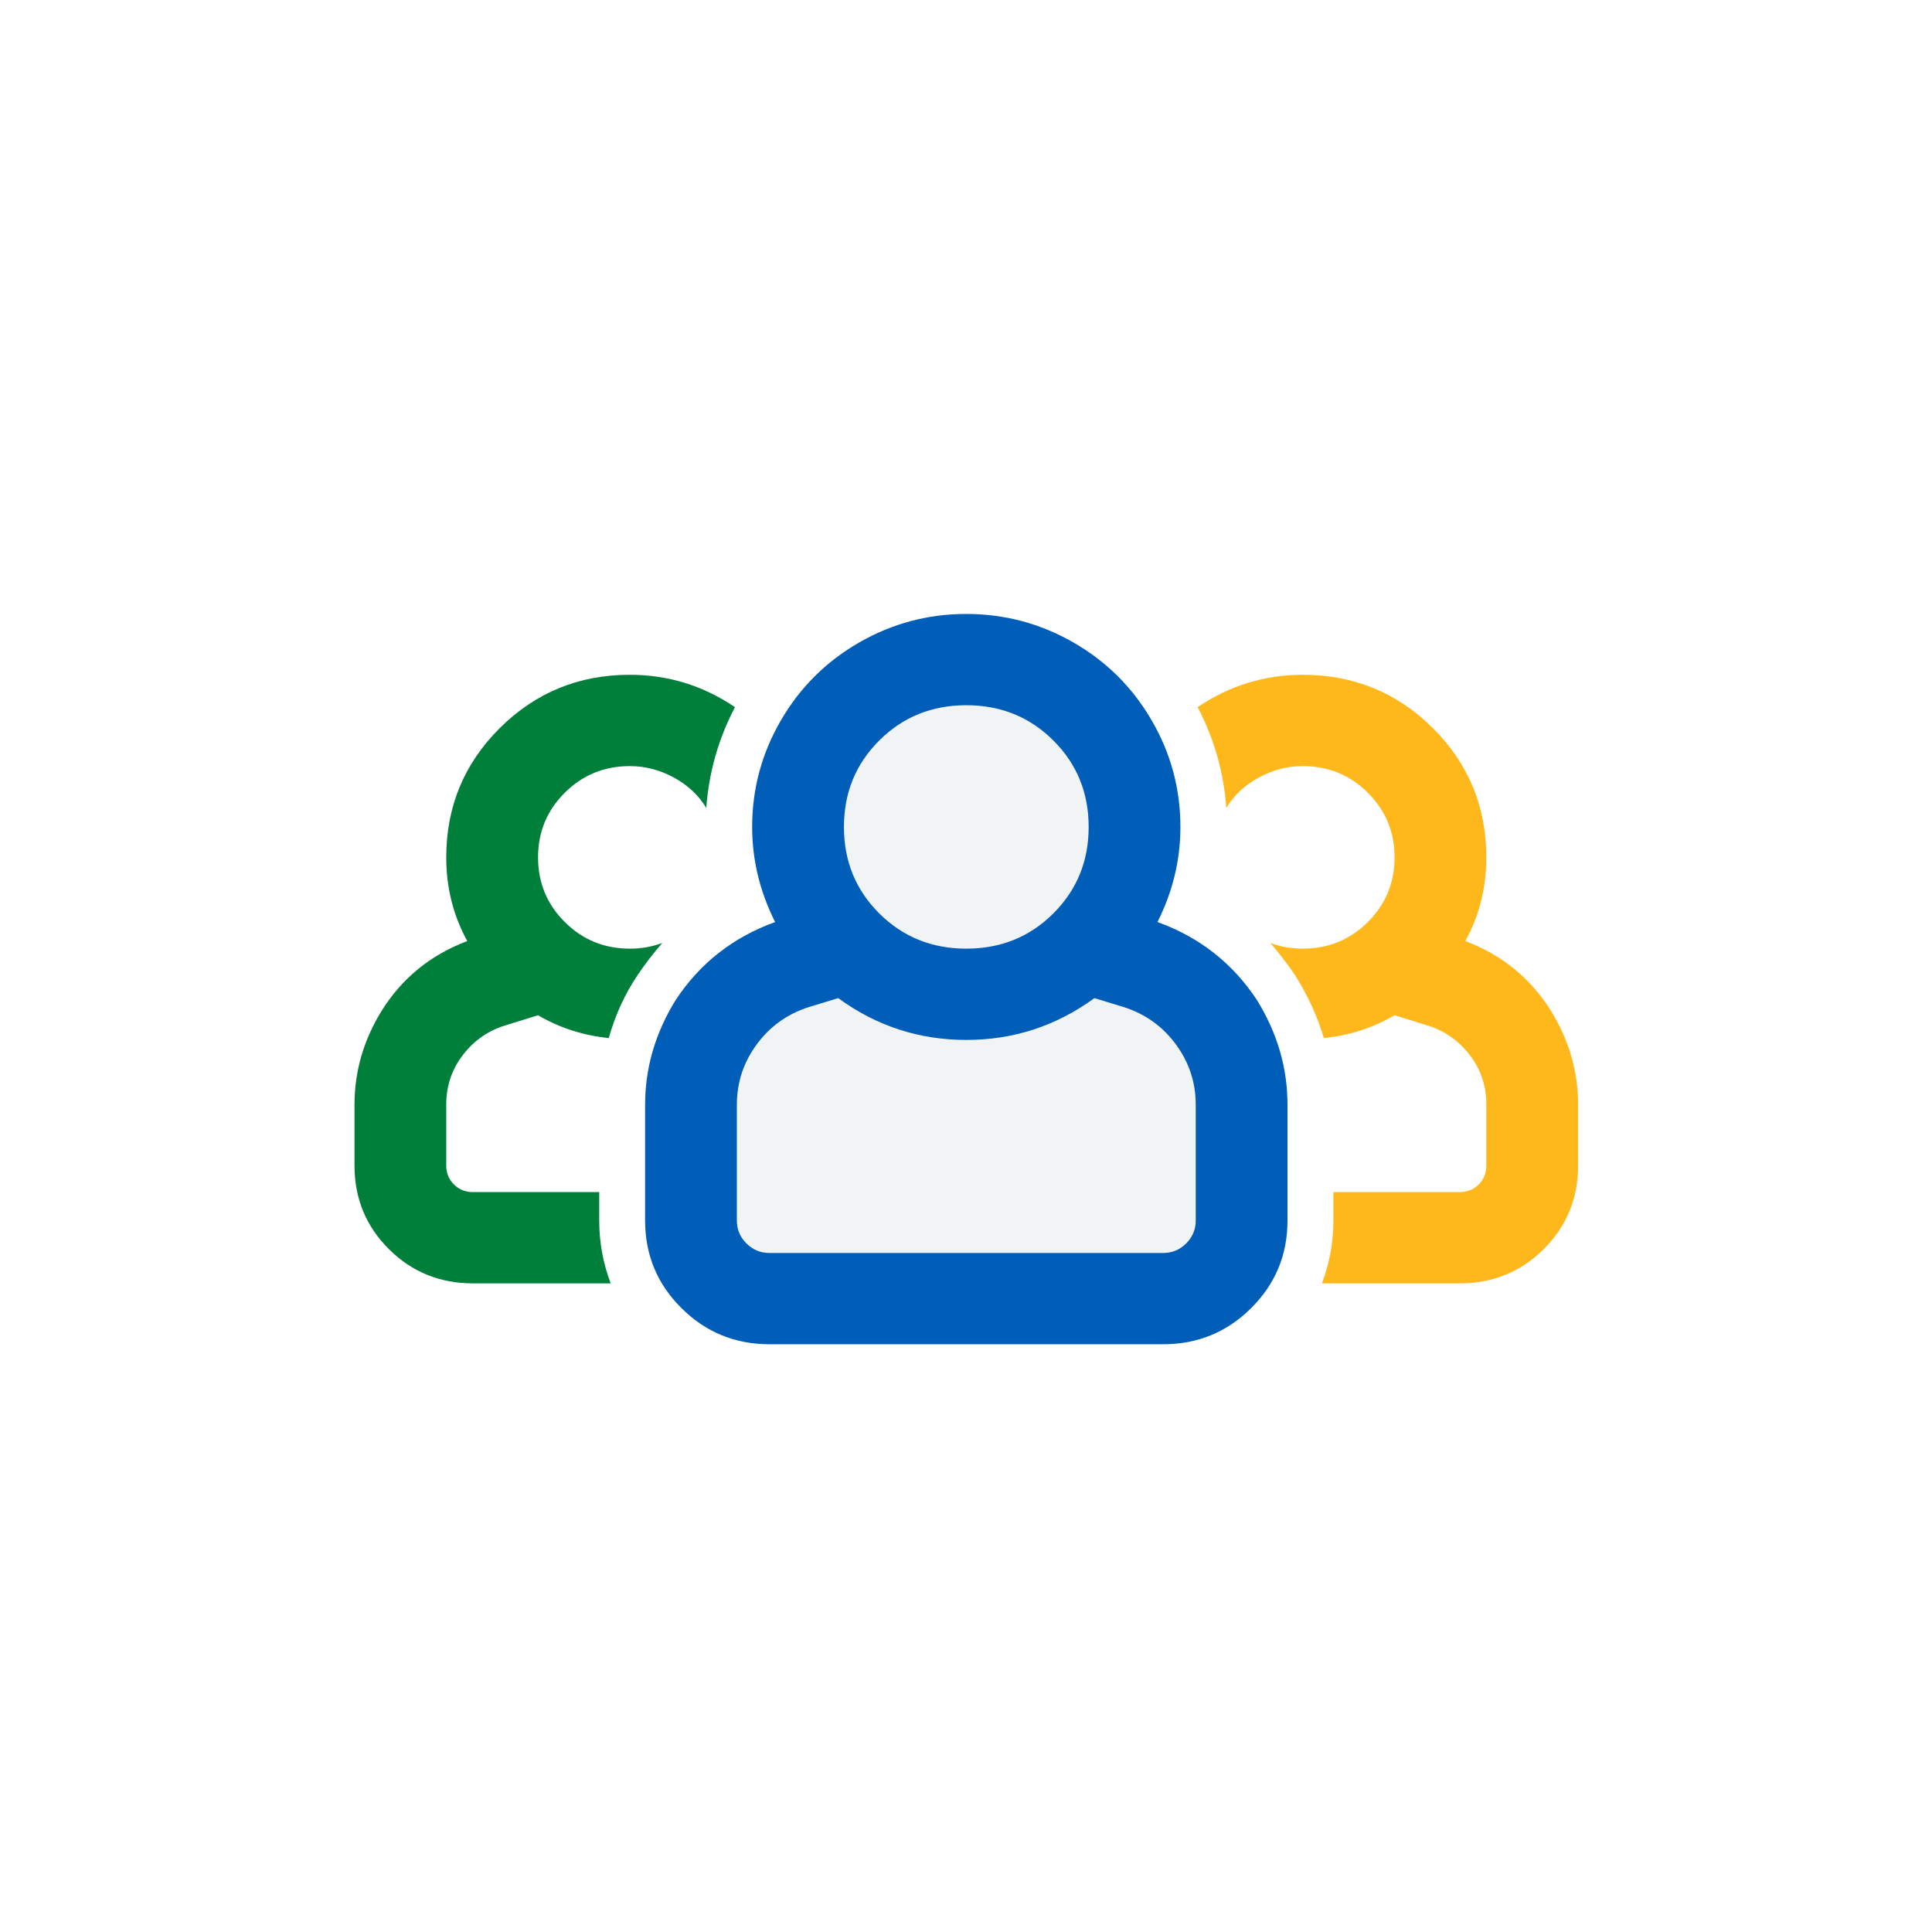 <?xml version="1.0" encoding="UTF-8"?>
<svg width="45px" height="45px" viewBox="0 0 45 45" version="1.1" xmlns="http://www.w3.org/2000/svg" xmlns:xlink="http://www.w3.org/1999/xlink">
    <!-- Generator: Sketch 60.1 (88133) - https://sketch.com -->
    <title>Group</title>
    <desc>Created with Sketch.</desc>
    <g id="landing-page" stroke="none" stroke-width="1" fill="none" fill-rule="evenodd">
        <g id="Artboard" transform="translate(-270, -1351)">
            <g id="Group" transform="translate(270, 1351)">
                <rect id="Rectangle" fill="#FFFFFF" x="0" y="0" width="45" height="45"></rect>
                <g id="Icons/System/community-resource" transform="translate(8, 14)" fill-rule="nonzero">
                    <g id="community-resource" transform="translate(0.257, 0.3)">
                        <path d="M5.967,15.592 L2.761,15.592 C1.989,15.592 1.336,15.327 0.802,14.795 C0.267,14.264 -1.77635684e-15,13.614 -1.77635684e-15,12.846 L-1.77635684e-15,11.429 C-1.77635684e-15,10.661 0.208,9.937 0.623,9.258 C1.098,8.49 1.766,7.944 2.627,7.619 C2.301,7.028 2.137,6.379 2.137,5.67 C2.137,4.489 2.553,3.485 3.384,2.658 C4.216,1.831 5.225,1.417 6.412,1.417 C7.303,1.417 8.12,1.669 8.862,2.171 C8.476,2.909 8.253,3.691 8.194,4.518 C8.016,4.223 7.763,3.987 7.437,3.81 C7.11,3.632 6.769,3.544 6.412,3.544 C5.819,3.544 5.314,3.75 4.898,4.164 C4.483,4.577 4.275,5.079 4.275,5.67 C4.275,6.261 4.483,6.763 4.898,7.176 C5.314,7.59 5.819,7.796 6.412,7.796 C6.68,7.796 6.932,7.752 7.17,7.663 C6.962,7.9 6.769,8.151 6.591,8.416 C6.294,8.859 6.071,9.347 5.923,9.878 C5.329,9.819 4.78,9.642 4.275,9.347 L3.562,9.568 C3.147,9.686 2.805,9.915 2.538,10.255 C2.271,10.594 2.137,10.986 2.137,11.429 L2.137,12.846 C2.137,13.023 2.197,13.171 2.316,13.289 C2.434,13.407 2.583,13.466 2.761,13.466 L5.7,13.466 L5.7,14.131 C5.7,14.633 5.789,15.12 5.967,15.592 Z" id="Path" fill="#007F3B"></path>
                        <path d="M25.873,7.619 C26.734,7.944 27.401,8.49 27.876,9.258 C28.292,9.937 28.5,10.661 28.5,11.429 L28.5,12.846 C28.5,13.614 28.233,14.264 27.698,14.795 C27.164,15.327 26.511,15.592 25.739,15.592 L22.533,15.592 C22.711,15.12 22.8,14.633 22.8,14.131 L22.8,13.466 L25.739,13.466 C25.917,13.466 26.066,13.407 26.184,13.289 C26.303,13.171 26.362,13.023 26.362,12.846 L26.362,11.429 C26.362,10.986 26.229,10.594 25.962,10.255 C25.694,9.915 25.353,9.686 24.937,9.568 L24.225,9.347 C23.72,9.642 23.171,9.819 22.577,9.878 C22.429,9.376 22.206,8.889 21.909,8.416 C21.731,8.151 21.538,7.9 21.33,7.663 C21.568,7.752 21.82,7.796 22.087,7.796 C22.681,7.796 23.186,7.59 23.602,7.176 C24.017,6.763 24.225,6.261 24.225,5.67 C24.225,5.079 24.017,4.577 23.602,4.164 C23.186,3.75 22.681,3.544 22.087,3.544 C21.731,3.544 21.39,3.632 21.063,3.81 C20.737,3.987 20.484,4.223 20.306,4.518 C20.247,3.691 20.024,2.909 19.638,2.171 C20.38,1.669 21.197,1.417 22.087,1.417 C23.275,1.417 24.284,1.831 25.116,2.658 C25.947,3.485 26.362,4.489 26.362,5.67 C26.362,6.379 26.199,7.028 25.873,7.619 Z" id="Path" fill="#FFB81C"></path>
                        <path d="M21.731,11.429 L21.731,14.131 C21.731,14.928 21.449,15.607 20.885,16.168 C20.321,16.729 19.638,17.01 18.837,17.01 L9.663,17.01 C8.862,17.01 8.179,16.729 7.615,16.168 C7.051,15.607 6.769,14.928 6.769,14.131 L6.769,11.429 C6.769,10.572 7.006,9.76 7.481,8.992 C8.045,8.136 8.817,7.53 9.797,7.176 C9.441,6.467 9.262,5.729 9.262,4.961 C9.262,4.075 9.485,3.248 9.93,2.481 C10.376,1.713 10.984,1.107 11.756,0.664 C12.528,0.221 13.359,1.77635684e-15 14.25,1.77635684e-15 C15.141,1.77635684e-15 15.972,0.221 16.744,0.664 C17.516,1.107 18.124,1.713 18.569,2.481 C19.015,3.248 19.237,4.075 19.237,4.961 C19.237,5.729 19.059,6.467 18.703,7.176 C19.683,7.53 20.455,8.136 21.019,8.992 C21.494,9.76 21.731,10.572 21.731,11.429 Z" id="Path" fill="#005EB8"></path>
                        <path d="M11.4,4.961 C11.4,5.759 11.675,6.43 12.224,6.977 C12.773,7.523 13.448,7.796 14.25,7.796 C15.052,7.796 15.727,7.523 16.276,6.977 C16.825,6.43 17.1,5.759 17.1,4.961 C17.1,4.164 16.825,3.492 16.276,2.946 C15.727,2.399 15.052,2.126 14.25,2.126 C13.448,2.126 12.773,2.399 12.224,2.946 C11.675,3.492 11.4,4.164 11.4,4.961 Z" id="Path" fill="#F0F4F5"></path>
                        <path d="M19.594,11.429 C19.594,10.897 19.43,10.417 19.104,9.989 C18.777,9.561 18.347,9.273 17.812,9.125 L17.234,8.948 C16.343,9.598 15.348,9.922 14.25,9.922 C13.152,9.922 12.157,9.598 11.266,8.948 L10.687,9.125 C10.153,9.273 9.723,9.561 9.396,9.989 C9.07,10.417 8.906,10.897 8.906,11.429 L8.906,14.131 C8.906,14.337 8.98,14.515 9.129,14.662 C9.277,14.81 9.455,14.884 9.663,14.884 L18.837,14.884 C19.044,14.884 19.223,14.81 19.371,14.662 C19.519,14.515 19.594,14.337 19.594,14.131 L19.594,11.429 Z" id="Path" fill="#F0F4F5"></path>
                    </g>
                </g>
            </g>
        </g>
    </g>
</svg>